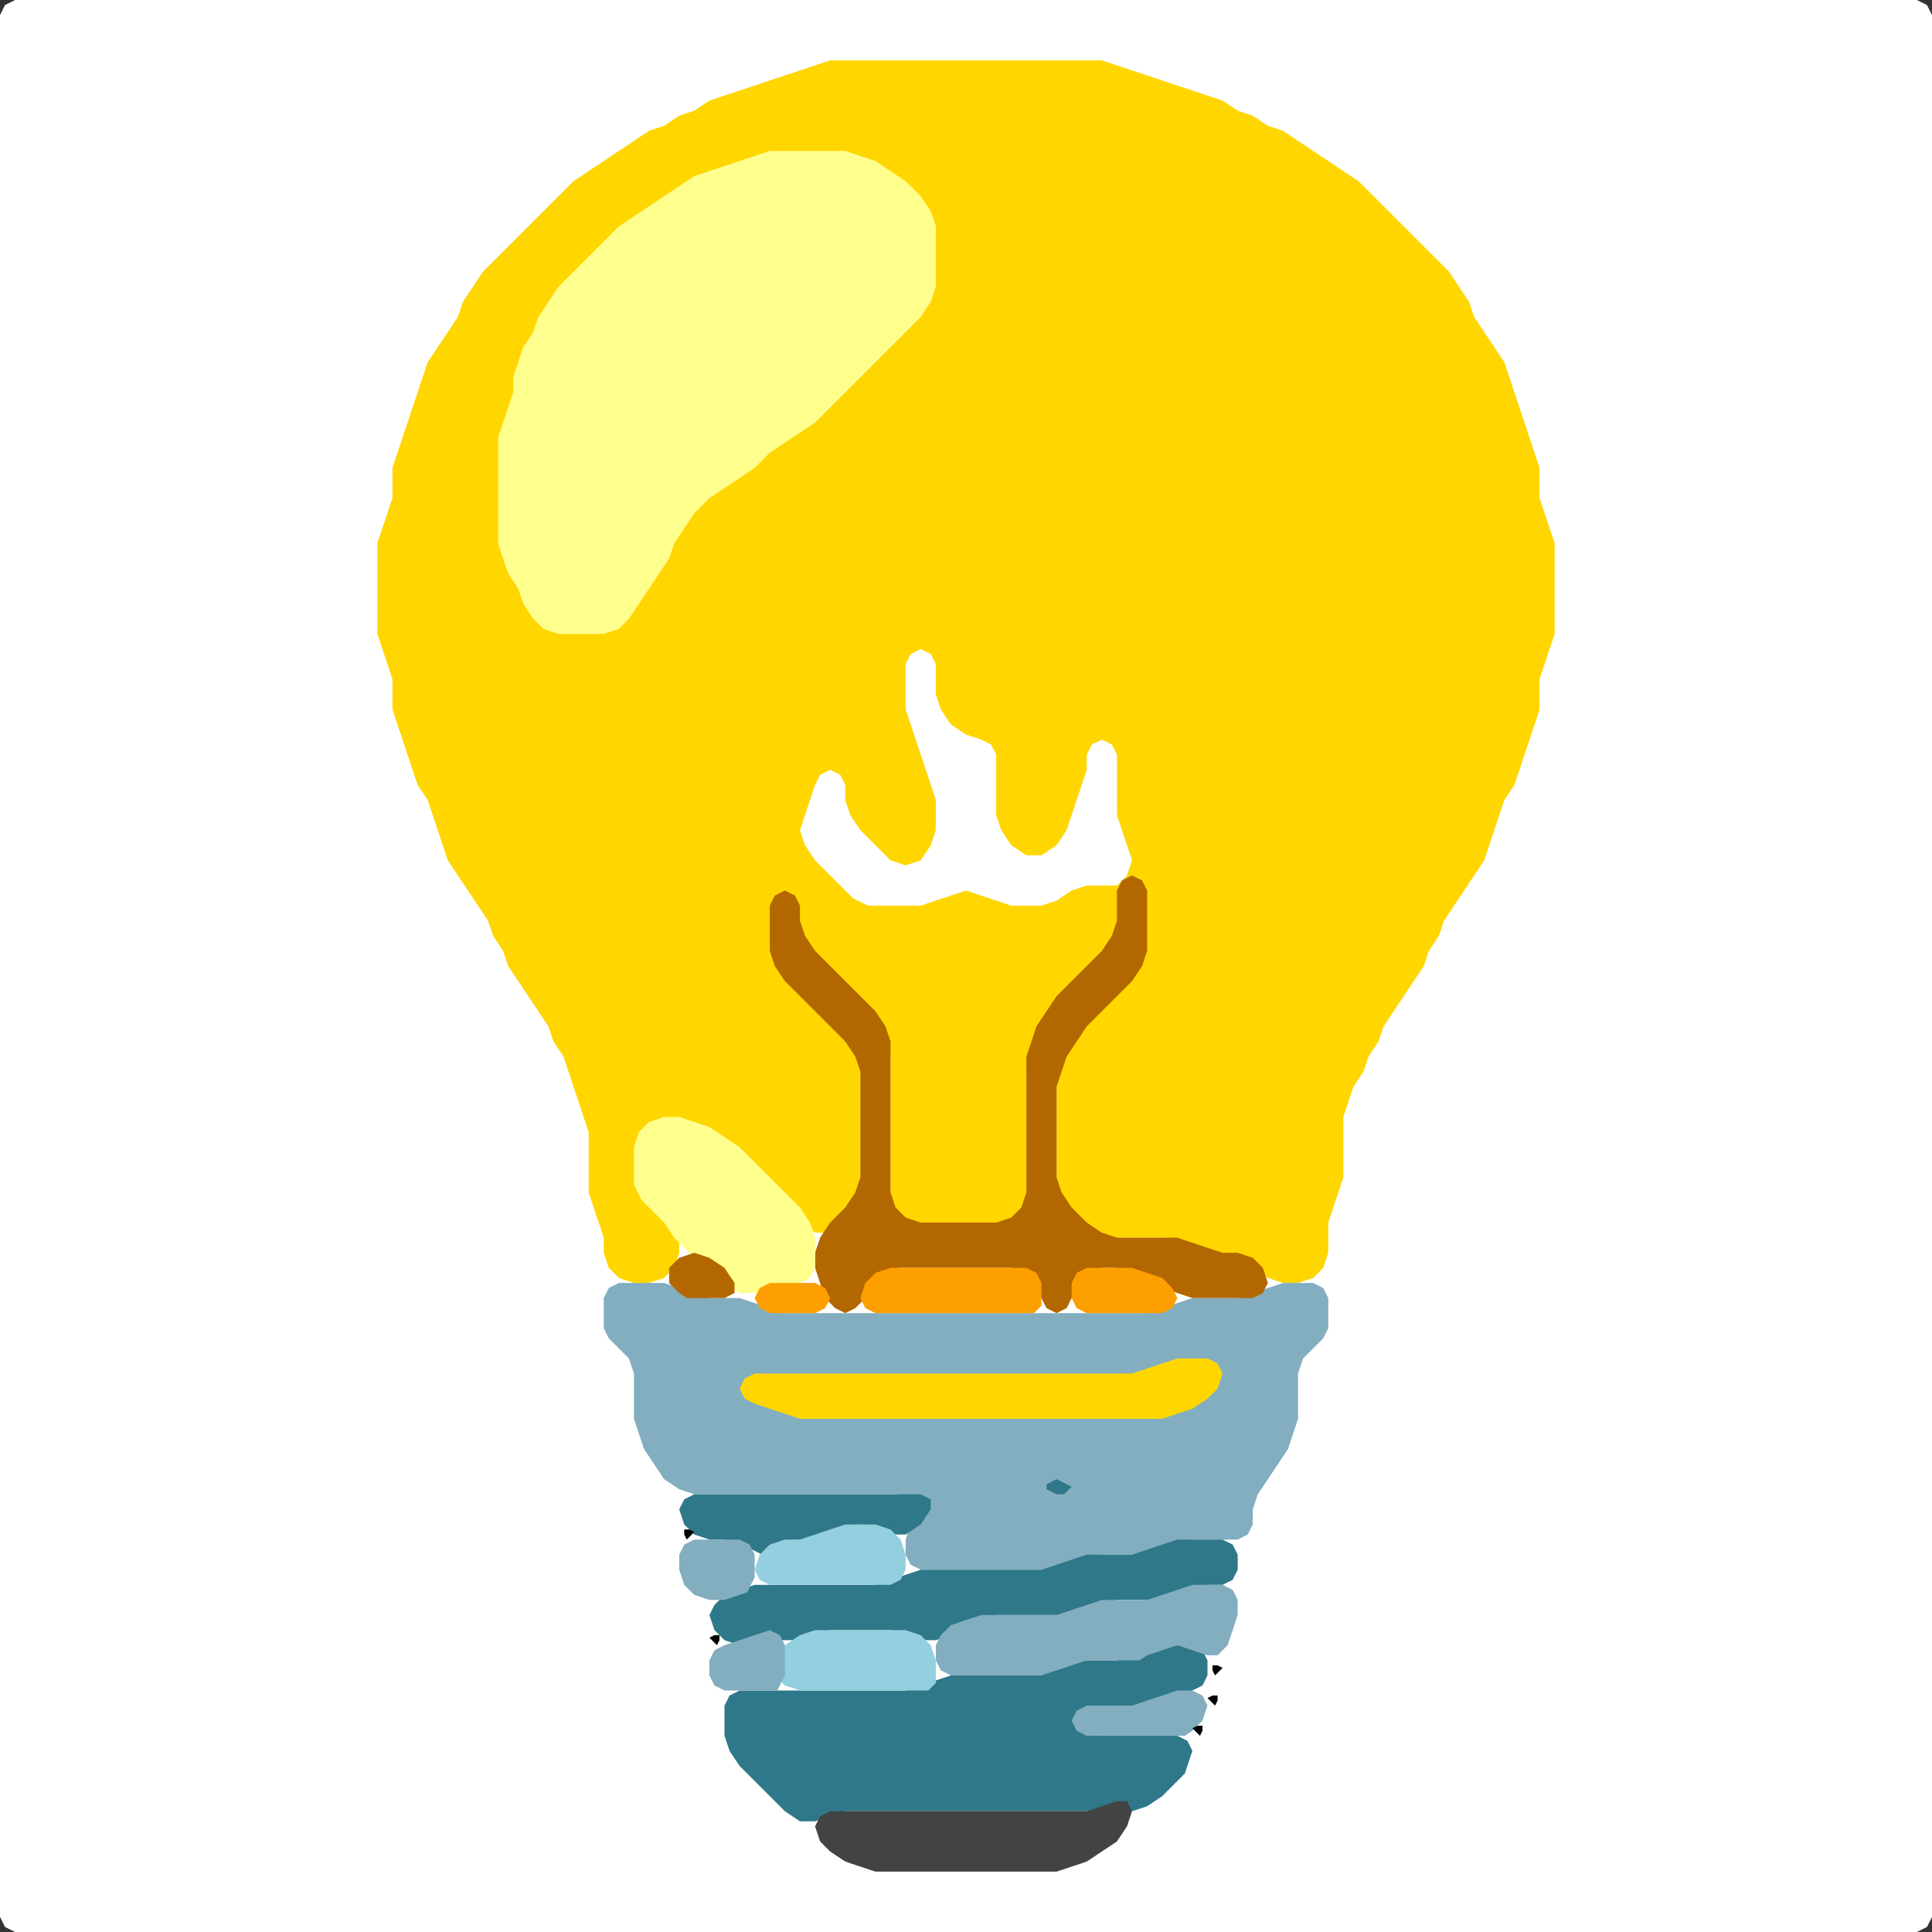 <?xml version="1.0" encoding="UTF-8" standalone="no"?>
<!DOCTYPE svg PUBLIC "-//W3C//DTD SVG 1.1//EN"
"http://www.w3.org/Graphics/SVG/1.1/DTD/svg11.dtd">
<svg width="128" height="128" xmlns="http://www.w3.org/2000/svg" version="1.1">
<rect width="100%" height="100%" fill="#333333" stroke="none"/>
<path d="M 26.5 128.0 L 27.0 128.0 L 28.0 128.0 L 29.0 128.0 L 30.0 128.0 L 31.0 128.0 L 32.0 128.0 L 33.0 128.0 L 34.0 128.0 L 35.0 128.0 L 36.0 128.0 L 37.0 128.0 L 38.0 128.0 L 39.0 128.0 L 40.0 128.0 L 41.0 128.0 L 42.0 128.0 L 43.0 128.0 L 44.0 128.0 L 45.0 128.0 L 46.0 128.0 L 47.0 128.0 L 48.0 128.0 L 49.0 128.0 L 50.0 128.0 L 51.0 128.0 L 52.0 128.0 L 53.0 128.0 L 54.0 128.0 L 55.0 128.0 L 56.0 128.0 L 57.0 128.0 L 58.0 128.0 L 59.0 128.0 L 60.0 128.0 L 61.0 128.0 L 62.0 128.0 L 63.0 128.0 L 64.0 128.0 L 65.0 128.0 L 66.0 128.0 L 67.0 128.0 L 68.0 128.0 L 69.0 128.0 L 70.0 128.0 L 71.0 128.0 L 72.0 128.0 L 73.0 128.0 L 74.0 128.0 L 75.0 128.0 L 76.0 128.0 L 77.0 128.0 L 78.0 128.0 L 79.0 128.0 L 80.0 128.0 L 81.0 128.0 L 82.0 128.0 L 83.0 128.0 L 84.0 128.0 L 85.0 128.0 L 86.0 128.0 L 87.0 128.0 L 88.0 128.0 L 89.0 128.0 L 90.0 128.0 L 91.0 128.0 L 92.0 128.0 L 93.0 128.0 L 94.0 128.0 L 95.0 128.0 L 96.0 128.0 L 97.0 128.0 L 98.0 128.0 L 99.0 128.0 L 100.0 128.0 L 101.0 128.0 L 102.0 128.0 L 103.0 128.0 L 104.0 128.0 L 105.0 128.0 L 106.0 128.0 L 107.0 128.0 L 108.0 128.0 L 109.0 128.0 L 110.0 128.0 L 111.0 128.0 L 112.0 128.0 L 113.0 128.0 L 114.0 128.0 L 115.0 128.0 L 116.0 128.0 L 117.0 128.0 L 118.0 128.0 L 119.0 128.0 L 120.0 128.0 L 121.0 128.0 L 122.0 128.0 L 123.0 128.0 L 124.0 128.0 L 125.0 128.0 L 126.0 128.0 L 127.0 128.0 L 127.667 127.667 L 128.0 127.0 L 128.0 126.0 L 128.0 125.0 L 128.0 124.0 L 128.0 123.0 L 128.0 122.0 L 128.0 121.0 L 128.0 120.0 L 128.0 119.0 L 128.0 118.0 L 128.0 117.0 L 128.0 116.0 L 128.0 115.0 L 128.0 114.0 L 128.0 113.0 L 128.0 112.0 L 128.0 111.0 L 128.0 110.0 L 128.0 109.0 L 128.0 108.0 L 128.0 107.0 L 128.0 106.0 L 128.0 105.0 L 128.0 104.0 L 128.0 103.0 L 128.0 102.0 L 128.0 101.0 L 128.0 100.0 L 128.0 99.0 L 128.0 98.0 L 128.0 97.0 L 128.0 96.0 L 128.0 95.0 L 128.0 94.0 L 128.0 93.0 L 128.0 92.0 L 128.0 91.0 L 128.0 90.0 L 128.0 89.0 L 128.0 88.0 L 128.0 87.0 L 128.0 86.0 L 128.0 85.0 L 128.0 84.0 L 128.0 83.0 L 128.0 82.0 L 128.0 81.0 L 128.0 80.0 L 128.0 79.0 L 128.0 78.0 L 128.0 77.0 L 128.0 76.0 L 128.0 75.0 L 128.0 74.0 L 128.0 73.0 L 128.0 72.0 L 128.0 71.0 L 128.0 70.0 L 128.0 69.0 L 128.0 68.0 L 128.0 67.0 L 128.0 66.0 L 128.0 65.0 L 128.0 64.0 L 128.0 63.0 L 128.0 62.0 L 128.0 61.0 L 128.0 60.0 L 128.0 59.0 L 128.0 58.0 L 128.0 57.0 L 128.0 56.0 L 128.0 55.0 L 128.0 54.0 L 128.0 53.0 L 128.0 52.0 L 128.0 51.0 L 128.0 50.0 L 128.0 49.0 L 128.0 48.0 L 128.0 47.0 L 128.0 46.0 L 128.0 45.0 L 128.0 44.0 L 128.0 43.0 L 128.0 42.0 L 128.0 41.0 L 128.0 40.0 L 128.0 39.0 L 128.0 38.0 L 128.0 37.0 L 128.0 36.0 L 128.0 35.0 L 128.0 34.0 L 128.0 33.0 L 128.0 32.0 L 128.0 31.0 L 128.0 30.0 L 128.0 29.0 L 128.0 28.0 L 128.0 27.0 L 128.0 26.0 L 128.0 25.0 L 128.0 24.0 L 128.0 23.0 L 128.0 22.0 L 128.0 21.0 L 128.0 20.0 L 128.0 19.0 L 128.0 18.0 L 128.0 17.0 L 128.0 16.0 L 128.0 15.0 L 128.0 14.0 L 128.0 13.0 L 128.0 12.0 L 128.0 11.0 L 128.0 10.0 L 128.0 9.0 L 128.0 8.0 L 128.0 7.0 L 128.0 6.0 L 128.0 5.0 L 128.0 4.0 L 128.0 3.0 L 128.0 2.0 L 128.0 1.0 L 127.667 0.333 L 127.0 0.0 L 126.0 0.0 L 125.0 0.0 L 124.0 0.0 L 123.0 0.0 L 122.0 0.0 L 121.0 0.0 L 120.0 0.0 L 119.0 0.0 L 118.0 0.0 L 117.0 0.0 L 116.0 0.0 L 115.0 0.0 L 114.0 0.0 L 113.0 0.0 L 112.0 0.0 L 111.0 0.0 L 110.0 0.0 L 109.0 0.0 L 108.0 0.0 L 107.0 0.0 L 106.0 0.0 L 105.0 0.0 L 104.0 0.0 L 103.0 0.0 L 102.0 0.0 L 101.0 0.0 L 100.0 0.0 L 99.0 0.0 L 98.0 0.0 L 97.0 0.0 L 96.0 0.0 L 95.0 0.0 L 94.0 0.0 L 93.0 0.0 L 92.0 0.0 L 91.0 0.0 L 90.0 0.0 L 89.0 0.0 L 88.0 0.0 L 87.0 0.0 L 86.0 0.0 L 85.0 0.0 L 84.0 0.0 L 83.0 0.0 L 82.0 0.0 L 81.0 0.0 L 80.0 0.0 L 79.0 0.0 L 78.0 0.0 L 77.0 0.0 L 76.0 0.0 L 75.0 0.0 L 74.0 0.0 L 73.0 0.0 L 72.0 0.0 L 71.0 0.0 L 70.0 0.0 L 69.0 0.0 L 68.0 0.0 L 67.0 0.0 L 66.0 0.0 L 65.0 0.0 L 64.0 0.0 L 63.0 0.0 L 62.0 0.0 L 61.0 0.0 L 60.0 0.0 L 59.0 0.0 L 58.0 0.0 L 57.0 0.0 L 56.0 0.0 L 55.0 0.0 L 54.0 0.0 L 53.0 0.0 L 52.0 0.0 L 51.0 0.0 L 50.0 0.0 L 49.0 0.0 L 48.0 0.0 L 47.0 0.0 L 46.0 0.0 L 45.0 0.0 L 44.0 0.0 L 43.0 0.0 L 42.0 0.0 L 41.0 0.0 L 40.0 0.0 L 39.0 0.0 L 38.0 0.0 L 37.0 0.0 L 36.0 0.0 L 35.0 0.0 L 34.0 0.0 L 33.0 0.0 L 32.0 0.0 L 31.0 0.0 L 30.0 0.0 L 29.0 0.0 L 28.0 0.0 L 27.0 0.0 L 26.0 0.0 L 25.0 0.0 L 24.0 0.0 L 23.0 0.0 L 22.0 0.0 L 21.0 0.0 L 20.0 0.0 L 19.0 0.0 L 18.0 0.0 L 17.0 0.0 L 16.0 0.0 L 15.0 0.0 L 14.0 0.0 L 13.0 0.0 L 12.0 0.0 L 11.0 0.0 L 10.0 0.0 L 9.0 0.0 L 8.0 0.0 L 7.0 0.0 L 6.0 0.0 L 5.0 0.0 L 4.0 0.0 L 3.0 0.0 L 2.0 0.0 L 1.0 0.0 L 0.333 0.333 L 0.0 1.0 L 0.0 2.0 L 0.0 3.0 L 0.0 4.0 L 0.0 5.0 L 0.0 6.0 L 0.0 7.0 L 0.0 8.0 L 0.0 9.0 L 0.0 10.0 L 0.0 11.0 L 0.0 12.0 L 0.0 13.0 L 0.0 14.0 L 0.0 15.0 L 0.0 16.0 L 0.0 17.0 L 0.0 18.0 L 0.0 19.0 L 0.0 20.0 L 0.0 21.0 L 0.0 22.0 L 0.0 23.0 L 0.0 24.0 L 0.0 25.0 L 0.0 26.0 L 0.0 27.0 L 0.0 28.0 L 0.0 29.0 L 0.0 30.0 L 0.0 31.0 L 0.0 32.0 L 0.0 33.0 L 0.0 34.0 L 0.0 35.0 L 0.0 36.0 L 0.0 37.0 L 0.0 38.0 L 0.0 39.0 L 0.0 40.0 L 0.0 41.0 L 0.0 42.0 L 0.0 43.0 L 0.0 44.0 L 0.0 45.0 L 0.0 46.0 L 0.0 47.0 L 0.0 48.0 L 0.0 49.0 L 0.0 50.0 L 0.0 51.0 L 0.0 52.0 L 0.0 53.0 L 0.0 54.0 L 0.0 55.0 L 0.0 56.0 L 0.0 57.0 L 0.0 58.0 L 0.0 59.0 L 0.0 60.0 L 0.0 61.0 L 0.0 62.0 L 0.0 63.0 L 0.0 64.0 L 0.0 65.0 L 0.0 66.0 L 0.0 67.0 L 0.0 68.0 L 0.0 69.0 L 0.0 70.0 L 0.0 71.0 L 0.0 72.0 L 0.0 73.0 L 0.0 74.0 L 0.0 75.0 L 0.0 76.0 L 0.0 77.0 L 0.0 78.0 L 0.0 79.0 L 0.0 80.0 L 0.0 81.0 L 0.0 82.0 L 0.0 83.0 L 0.0 84.0 L 0.0 85.0 L 0.0 86.0 L 0.0 87.0 L 0.0 88.0 L 0.0 89.0 L 0.0 90.0 L 0.0 91.0 L 0.0 92.0 L 0.0 93.0 L 0.0 94.0 L 0.0 95.0 L 0.0 96.0 L 0.0 97.0 L 0.0 98.0 L 0.0 99.0 L 0.0 100.0 L 0.0 101.0 L 0.0 102.0 L 0.0 103.0 L 0.0 104.0 L 0.0 105.0 L 0.0 106.0 L 0.0 107.0 L 0.0 108.0 L 0.0 109.0 L 0.0 110.0 L 0.0 111.0 L 0.0 112.0 L 0.0 113.0 L 0.0 114.0 L 0.0 115.0 L 0.0 116.0 L 0.0 117.0 L 0.0 118.0 L 0.0 119.0 L 0.0 120.0 L 0.0 121.0 L 0.0 122.0 L 0.0 123.0 L 0.0 124.0 L 0.0 125.0 L 0.0 126.0 L 0.0 127.0 L 0.333 127.667 L 1.0 128.0 L 2.0 128.0 L 3.0 128.0 L 4.0 128.0 L 5.0 128.0 L 6.0 128.0 L 7.0 128.0 L 8.0 128.0 L 9.0 128.0 L 10.0 128.0 L 11.0 128.0 L 12.0 128.0 L 13.0 128.0 L 14.0 128.0 L 15.0 128.0 L 16.0 128.0 L 17.0 128.0 L 18.0 128.0 L 19.0 128.0 L 20.0 128.0 L 21.0 128.0 L 22.0 128.0 L 23.0 128.0 L 24.0 128.0 L 25.0 128.0 L 25.5 128.0 Z" stroke="none" fill="rgb(255,255,255)" />
<path d="M 59.5 81.0 L 60.0 81.0 L 61.0 81.0 L 62.0 81.0 L 63.0 81.0 L 64.0 81.0 L 65.0 81.0 L 66.0 81.0 L 67.0 81.0 L 67.667 80.667 L 68.0 80.0 L 68.0 79.0 L 68.0 78.0 L 68.0 77.0 L 68.0 76.0 L 68.0 75.0 L 68.0 74.0 L 68.0 73.0 L 68.0 72.0 L 68.0 71.0 L 68.333 70.0 L 69.0 69.667 L 69.667 70.0 L 70.0 71.0 L 70.0 72.0 L 70.0 73.0 L 70.0 74.0 L 70.0 75.0 L 70.0 76.0 L 70.0 77.0 L 70.0 78.0 L 70.0 79.0 L 70.333 80.0 L 71.0 81.0 L 72.0 81.667 L 73.0 82.0 L 74.0 82.0 L 75.0 82.0 L 76.0 82.0 L 77.0 82.0 L 78.0 82.333 L 79.0 82.667 L 80.0 83.0 L 81.0 83.0 L 82.0 83.333 L 83.0 84.0 L 84.0 84.667 L 85.0 85.0 L 86.0 85.0 L 87.0 84.667 L 87.667 84.0 L 88.0 83.0 L 88.0 82.0 L 88.0 81.0 L 88.333 80.0 L 88.667 79.0 L 89.0 78.0 L 89.0 77.0 L 89.0 76.0 L 89.0 75.0 L 89.0 74.0 L 89.333 73.0 L 89.667 72.0 L 90.333 71.0 L 90.667 70.0 L 91.333 69.0 L 91.667 68.0 L 92.333 67.0 L 93.0 66.0 L 93.667 65.0 L 94.333 64.0 L 94.667 63.0 L 95.333 62.0 L 95.667 61.0 L 96.333 60.0 L 97.0 59.0 L 97.667 58.0 L 98.333 57.0 L 98.667 56.0 L 99.0 55.0 L 99.333 54.0 L 99.667 53.0 L 100.333 52.0 L 100.667 51.0 L 101.0 50.0 L 101.333 49.0 L 101.667 48.0 L 102.0 47.0 L 102.0 46.0 L 102.0 45.0 L 102.333 44.0 L 102.667 43.0 L 103.0 42.0 L 103.0 41.0 L 103.0 40.0 L 103.0 39.0 L 103.0 38.0 L 103.0 37.0 L 103.0 36.0 L 102.667 35.0 L 102.333 34.0 L 102.0 33.0 L 102.0 32.0 L 102.0 31.0 L 101.667 30.0 L 101.333 29.0 L 101.0 28.0 L 100.667 27.0 L 100.333 26.0 L 100.0 25.0 L 99.667 24.0 L 99.0 23.0 L 98.333 22.0 L 97.667 21.0 L 97.333 20.0 L 96.667 19.0 L 96.0 18.0 L 95.0 17.0 L 94.0 16.0 L 93.0 15.0 L 92.0 14.0 L 91.0 13.0 L 90.0 12.0 L 89.0 11.333 L 88.0 10.667 L 87.0 10.0 L 86.0 9.333 L 85.0 8.667 L 84.0 8.333 L 83.0 7.667 L 82.0 7.333 L 81.0 6.667 L 80.0 6.333 L 79.0 6.0 L 78.0 5.667 L 77.0 5.333 L 76.0 5.0 L 75.0 4.667 L 74.0 4.333 L 73.0 4.0 L 72.0 4.0 L 71.0 4.0 L 70.0 4.0 L 69.0 4.0 L 68.0 4.0 L 67.0 4.0 L 66.0 4.0 L 65.0 4.0 L 64.0 4.0 L 63.0 4.0 L 62.0 4.0 L 61.0 4.0 L 60.0 4.0 L 59.0 4.0 L 58.0 4.0 L 57.0 4.0 L 56.0 4.0 L 55.0 4.0 L 54.0 4.333 L 53.0 4.667 L 52.0 5.0 L 51.0 5.333 L 50.0 5.667 L 49.0 6.0 L 48.0 6.333 L 47.0 6.667 L 46.0 7.333 L 45.0 7.667 L 44.0 8.333 L 43.0 8.667 L 42.0 9.333 L 41.0 10.0 L 40.0 10.667 L 39.0 11.333 L 38.0 12.0 L 37.0 13.0 L 36.0 14.0 L 35.0 15.0 L 34.0 16.0 L 33.0 17.0 L 32.0 18.0 L 31.333 19.0 L 30.667 20.0 L 30.333 21.0 L 29.667 22.0 L 29.0 23.0 L 28.333 24.0 L 28.0 25.0 L 27.667 26.0 L 27.333 27.0 L 27.0 28.0 L 26.667 29.0 L 26.333 30.0 L 26.0 31.0 L 26.0 32.0 L 26.0 33.0 L 25.667 34.0 L 25.333 35.0 L 25.0 36.0 L 25.0 37.0 L 25.0 38.0 L 25.0 39.0 L 25.0 40.0 L 25.0 41.0 L 25.0 42.0 L 25.333 43.0 L 25.667 44.0 L 26.0 45.0 L 26.0 46.0 L 26.0 47.0 L 26.333 48.0 L 26.667 49.0 L 27.0 50.0 L 27.333 51.0 L 27.667 52.0 L 28.333 53.0 L 28.667 54.0 L 29.0 55.0 L 29.333 56.0 L 29.667 57.0 L 30.333 58.0 L 31.0 59.0 L 31.667 60.0 L 32.333 61.0 L 32.667 62.0 L 33.333 63.0 L 33.667 64.0 L 34.333 65.0 L 35.0 66.0 L 35.667 67.0 L 36.333 68.0 L 36.667 69.0 L 37.333 70.0 L 37.667 71.0 L 38.0 72.0 L 38.333 73.0 L 38.667 74.0 L 39.0 75.0 L 39.0 76.0 L 39.0 77.0 L 39.0 78.0 L 39.0 79.0 L 39.333 80.0 L 39.667 81.0 L 40.0 82.0 L 40.0 83.0 L 40.333 84.0 L 41.0 84.667 L 42.0 85.0 L 43.0 85.0 L 44.0 84.667 L 44.667 84.0 L 45.0 83.0 L 45.0 82.0 L 44.667 81.0 L 44.0 80.0 L 43.0 79.0 L 42.333 78.0 L 42.0 77.0 L 42.333 76.0 L 43.0 75.0 L 44.0 74.333 L 45.0 74.333 L 46.0 74.667 L 47.0 75.333 L 48.0 76.0 L 49.0 77.0 L 50.0 78.0 L 51.0 79.0 L 52.0 80.0 L 53.0 81.0 L 54.0 81.667 L 55.0 81.667 L 56.0 81.0 L 56.667 80.0 L 57.0 79.0 L 57.0 78.0 L 57.0 77.0 L 57.0 76.0 L 57.0 75.0 L 57.0 74.0 L 57.0 73.0 L 57.0 72.0 L 57.0 71.0 L 57.0 70.0 L 57.333 69.0 L 58.0 68.667 L 58.667 69.0 L 59.0 70.0 L 59.0 71.0 L 59.0 72.0 L 59.0 73.0 L 59.0 74.0 L 59.0 75.0 L 59.0 76.0 L 59.0 77.0 L 59.0 78.0 L 59.0 79.0 L 59.0 80.0 L 59.0 80.5 Z" stroke="none" fill="rgb(255,214,0)" />
<path d="M 59.5 99.0 L 60.0 99.333 L 60.333 100.0 L 60.333 101.0 L 60.0 102.0 L 60.0 103.0 L 60.333 103.667 L 61.0 104.0 L 62.0 104.0 L 63.0 104.0 L 64.0 104.0 L 65.0 104.0 L 66.0 104.0 L 67.0 104.0 L 68.0 104.0 L 69.0 104.0 L 70.0 104.0 L 71.0 103.667 L 72.0 103.333 L 73.0 103.0 L 74.0 103.0 L 75.0 103.0 L 76.0 103.0 L 77.0 102.667 L 78.0 102.333 L 79.0 102.0 L 80.0 102.0 L 81.0 102.0 L 82.0 102.0 L 82.667 101.667 L 83.0 101.0 L 83.0 100.0 L 83.333 99.0 L 84.0 98.0 L 84.667 97.0 L 85.333 96.0 L 85.667 95.0 L 86.0 94.0 L 86.0 93.0 L 86.0 92.0 L 86.0 91.0 L 86.333 90.0 L 87.0 89.333 L 87.667 88.667 L 88.0 88.0 L 88.0 87.0 L 88.0 86.0 L 87.667 85.333 L 87.0 85.0 L 86.0 85.0 L 85.0 85.0 L 84.0 85.333 L 83.0 85.667 L 82.0 86.0 L 81.0 86.0 L 80.0 86.0 L 79.0 86.0 L 78.0 86.333 L 77.0 86.667 L 76.0 87.0 L 75.0 87.0 L 74.0 87.0 L 73.0 87.0 L 72.0 87.0 L 71.0 87.0 L 70.0 87.0 L 69.0 87.0 L 68.0 87.0 L 67.0 87.0 L 66.0 87.0 L 65.0 87.0 L 64.0 87.0 L 63.0 87.0 L 62.0 87.0 L 61.0 87.0 L 60.0 87.0 L 59.0 87.0 L 58.0 87.0 L 57.0 87.0 L 56.0 87.0 L 55.0 87.0 L 54.0 87.0 L 53.0 87.0 L 52.0 87.0 L 51.0 86.667 L 50.0 86.333 L 49.0 86.0 L 48.0 86.0 L 47.0 86.0 L 46.0 85.667 L 45.0 85.333 L 44.0 85.0 L 43.0 85.0 L 42.0 85.0 L 41.0 85.0 L 40.333 85.333 L 40.0 86.0 L 40.0 87.0 L 40.0 88.0 L 40.333 88.667 L 41.0 89.333 L 41.667 90.0 L 42.0 91.0 L 42.0 92.0 L 42.0 93.0 L 42.0 94.0 L 42.333 95.0 L 42.667 96.0 L 43.333 97.0 L 44.0 98.0 L 45.0 98.667 L 46.0 99.0 L 47.0 99.0 L 48.0 99.0 L 49.0 99.0 L 50.0 99.0 L 51.0 99.0 L 52.0 99.0 L 53.0 99.0 L 54.0 99.0 L 55.0 99.0 L 56.0 99.0 L 57.0 99.0 L 58.0 99.0 L 58.5 99.0 Z" stroke="none" fill="rgb(130,174,192)" />
<path d="M 39.5 42.0 L 40.0 42.0 L 41.0 41.667 L 41.667 41.0 L 42.333 40.0 L 43.0 39.0 L 43.667 38.0 L 44.333 37.0 L 44.667 36.0 L 45.333 35.0 L 46.0 34.0 L 47.0 33.0 L 48.0 32.333 L 49.0 31.667 L 50.0 31.0 L 51.0 30.0 L 52.0 29.333 L 53.0 28.667 L 54.0 28.0 L 55.0 27.0 L 56.0 26.0 L 57.0 25.0 L 58.0 24.0 L 59.0 23.0 L 60.0 22.0 L 61.0 21.0 L 61.667 20.0 L 62.0 19.0 L 62.0 18.0 L 62.0 17.0 L 62.0 16.0 L 62.0 15.0 L 61.667 14.0 L 61.0 13.0 L 60.0 12.0 L 59.0 11.333 L 58.0 10.667 L 57.0 10.333 L 56.0 10.0 L 55.0 10.0 L 54.0 10.0 L 53.0 10.0 L 52.0 10.0 L 51.0 10.0 L 50.0 10.333 L 49.0 10.667 L 48.0 11.0 L 47.0 11.333 L 46.0 11.667 L 45.0 12.333 L 44.0 13.0 L 43.0 13.667 L 42.0 14.333 L 41.0 15.0 L 40.0 16.0 L 39.0 17.0 L 38.0 18.0 L 37.0 19.0 L 36.333 20.0 L 35.667 21.0 L 35.333 22.0 L 34.667 23.0 L 34.333 24.0 L 34.0 25.0 L 34.0 26.0 L 33.667 27.0 L 33.333 28.0 L 33.0 29.0 L 33.0 30.0 L 33.0 31.0 L 33.0 32.0 L 33.0 33.0 L 33.0 34.0 L 33.0 35.0 L 33.0 36.0 L 33.333 37.0 L 33.667 38.0 L 34.333 39.0 L 34.667 40.0 L 35.333 41.0 L 36.0 41.667 L 37.0 42.0 L 38.0 42.0 L 38.5 42.0 Z" stroke="none" fill="rgb(255,255,141)" />
<path d="M 59.5 84.0 L 60.0 84.0 L 61.0 84.0 L 62.0 84.0 L 63.0 84.0 L 64.0 84.0 L 65.0 84.0 L 66.0 84.0 L 67.0 84.0 L 68.0 84.333 L 68.667 85.0 L 69.0 86.0 L 69.333 86.667 L 70.0 87.0 L 70.667 86.667 L 71.0 86.0 L 71.333 85.0 L 72.0 84.333 L 73.0 84.0 L 74.0 84.0 L 75.0 84.333 L 76.0 84.667 L 77.0 85.333 L 78.0 85.667 L 79.0 86.0 L 80.0 86.0 L 81.0 86.0 L 82.0 86.0 L 83.0 86.0 L 83.667 85.667 L 84.0 85.0 L 83.667 84.0 L 83.0 83.333 L 82.0 83.0 L 81.0 83.0 L 80.0 82.667 L 79.0 82.333 L 78.0 82.0 L 77.0 82.0 L 76.0 82.0 L 75.0 82.0 L 74.0 82.0 L 73.0 81.667 L 72.0 81.0 L 71.0 80.0 L 70.333 79.0 L 70.0 78.0 L 70.0 77.0 L 70.0 76.0 L 70.0 75.0 L 70.0 74.0 L 70.0 73.0 L 70.0 72.0 L 70.333 71.0 L 70.667 70.0 L 71.333 69.0 L 72.0 68.0 L 73.0 67.0 L 74.0 66.0 L 75.0 65.0 L 75.667 64.0 L 76.0 63.0 L 76.0 62.0 L 76.0 61.0 L 76.0 60.0 L 76.0 59.0 L 75.667 58.333 L 75.0 58.0 L 74.333 58.333 L 74.0 59.0 L 74.0 60.0 L 74.0 61.0 L 73.667 62.0 L 73.0 63.0 L 72.0 64.0 L 71.0 65.0 L 70.0 66.0 L 69.333 67.0 L 68.667 68.0 L 68.333 69.0 L 68.0 70.0 L 68.0 71.0 L 68.0 72.0 L 68.0 73.0 L 68.0 74.0 L 68.0 75.0 L 68.0 76.0 L 68.0 77.0 L 68.0 78.0 L 68.0 79.0 L 67.667 80.0 L 67.0 80.667 L 66.0 81.0 L 65.0 81.0 L 64.0 81.0 L 63.0 81.0 L 62.0 81.0 L 61.0 81.0 L 60.0 80.667 L 59.333 80.0 L 59.0 79.0 L 59.0 78.0 L 59.0 77.0 L 59.0 76.0 L 59.0 75.0 L 59.0 74.0 L 59.0 73.0 L 59.0 72.0 L 59.0 71.0 L 59.0 70.0 L 59.0 69.0 L 58.667 68.0 L 58.0 67.0 L 57.0 66.0 L 56.0 65.0 L 55.0 64.0 L 54.0 63.0 L 53.333 62.0 L 53.0 61.0 L 53.0 60.0 L 52.667 59.333 L 52.0 59.0 L 51.333 59.333 L 51.0 60.0 L 51.0 61.0 L 51.0 62.0 L 51.0 63.0 L 51.333 64.0 L 52.0 65.0 L 53.0 66.0 L 54.0 67.0 L 55.0 68.0 L 56.0 69.0 L 56.667 70.0 L 57.0 71.0 L 57.0 72.0 L 57.0 73.0 L 57.0 74.0 L 57.0 75.0 L 57.0 76.0 L 57.0 77.0 L 57.0 78.0 L 56.667 79.0 L 56.0 80.0 L 55.0 81.0 L 54.333 82.0 L 54.0 83.0 L 54.0 84.0 L 54.333 85.0 L 54.667 86.0 L 55.333 86.667 L 56.0 87.0 L 56.667 86.667 L 57.333 86.0 L 58.0 85.0 L 58.5 84.5 Z" stroke="none" fill="rgb(179,103,0)" />
<path d="M 78.5 117.5 L 78.667 117.0 L 79.0 116.0 L 78.667 115.333 L 78.0 115.0 L 77.0 115.0 L 76.0 115.0 L 75.0 115.0 L 74.0 115.0 L 73.0 115.0 L 72.0 114.667 L 71.667 114.0 L 72.0 113.333 L 73.0 113.0 L 74.0 113.0 L 75.0 113.0 L 76.0 113.0 L 77.0 112.667 L 78.0 112.333 L 79.0 112.0 L 79.667 111.667 L 80.0 111.0 L 80.0 110.0 L 79.667 109.333 L 79.0 109.0 L 78.0 109.0 L 77.0 109.0 L 76.0 109.333 L 75.0 109.667 L 74.0 110.0 L 73.0 110.0 L 72.0 110.0 L 71.0 110.0 L 70.0 110.333 L 69.0 110.667 L 68.0 111.0 L 67.0 111.0 L 66.0 111.0 L 65.0 111.0 L 64.0 111.0 L 63.0 111.0 L 62.0 111.333 L 61.0 111.667 L 60.0 112.0 L 59.0 112.0 L 58.0 112.0 L 57.0 112.0 L 56.0 112.0 L 55.0 112.0 L 54.0 112.0 L 53.0 112.0 L 52.0 112.0 L 51.0 112.0 L 50.0 112.0 L 49.0 112.0 L 48.333 112.333 L 48.0 113.0 L 48.0 114.0 L 48.0 115.0 L 48.333 116.0 L 49.0 117.0 L 50.0 118.0 L 51.0 119.0 L 52.0 120.0 L 53.0 120.667 L 54.0 120.667 L 55.0 120.333 L 56.0 120.0 L 57.0 120.0 L 58.0 120.0 L 59.0 120.0 L 60.0 120.0 L 61.0 120.0 L 62.0 120.0 L 63.0 120.0 L 64.0 120.0 L 65.0 120.0 L 66.0 120.0 L 67.0 120.0 L 68.0 120.0 L 69.0 120.0 L 70.0 120.0 L 71.0 120.0 L 72.0 120.0 L 73.0 120.0 L 74.0 120.0 L 75.0 120.0 L 76.0 119.667 L 77.0 119.0 L 77.5 118.5 Z" stroke="none" fill="rgb(47,120,137)" />
<path d="M 57.5 60.0 L 58.0 60.0 L 59.0 60.0 L 60.0 60.0 L 61.0 60.0 L 62.0 59.667 L 63.0 59.333 L 64.0 59.0 L 65.0 59.333 L 66.0 59.667 L 67.0 60.0 L 68.0 60.0 L 69.0 60.0 L 70.0 59.667 L 71.0 59.0 L 72.0 58.667 L 73.0 58.667 L 74.0 58.667 L 74.667 58.0 L 75.0 57.0 L 74.667 56.0 L 74.333 55.0 L 74.0 54.0 L 74.0 53.0 L 74.0 52.0 L 74.0 51.0 L 74.0 50.0 L 73.667 49.333 L 73.0 49.0 L 72.333 49.333 L 72.0 50.0 L 72.0 51.0 L 71.667 52.0 L 71.333 53.0 L 71.0 54.0 L 70.667 55.0 L 70.0 56.0 L 69.0 56.667 L 68.0 56.667 L 67.0 56.0 L 66.333 55.0 L 66.0 54.0 L 66.0 53.0 L 66.0 52.0 L 66.0 51.0 L 66.0 50.0 L 65.667 49.333 L 65.0 49.0 L 64.0 48.667 L 63.0 48.0 L 62.333 47.0 L 62.0 46.0 L 62.0 45.0 L 62.0 44.0 L 61.667 43.333 L 61.0 43.0 L 60.333 43.333 L 60.0 44.0 L 60.0 45.0 L 60.0 46.0 L 60.0 47.0 L 60.333 48.0 L 60.667 49.0 L 61.0 50.0 L 61.333 51.0 L 61.667 52.0 L 62.0 53.0 L 62.0 54.0 L 62.0 55.0 L 61.667 56.0 L 61.0 57.0 L 60.0 57.333 L 59.0 57.0 L 58.0 56.0 L 57.0 55.0 L 56.333 54.0 L 56.0 53.0 L 56.0 52.0 L 55.667 51.333 L 55.0 51.0 L 54.333 51.333 L 54.0 52.0 L 53.667 53.0 L 53.333 54.0 L 53.0 55.0 L 53.333 56.0 L 54.0 57.0 L 55.0 58.0 L 56.0 59.0 L 56.5 59.5 Z" stroke="none" fill="rgb(255,255,255)" />
<path d="M 78.5 105.5 L 79.0 105.333 L 80.0 105.0 L 81.0 105.0 L 81.667 104.667 L 82.0 104.0 L 82.0 103.0 L 81.667 102.333 L 81.0 102.0 L 80.0 102.0 L 79.0 102.0 L 78.0 102.0 L 77.0 102.333 L 76.0 102.667 L 75.0 103.0 L 74.0 103.0 L 73.0 103.0 L 72.0 103.0 L 71.0 103.333 L 70.0 103.667 L 69.0 104.0 L 68.0 104.0 L 67.0 104.0 L 66.0 104.0 L 65.0 104.0 L 64.0 104.0 L 63.0 104.0 L 62.0 104.0 L 61.0 104.0 L 60.0 104.333 L 59.0 104.667 L 58.0 105.0 L 57.0 105.0 L 56.0 105.0 L 55.0 105.0 L 54.0 105.0 L 53.0 105.0 L 52.0 105.0 L 51.0 105.0 L 50.0 105.0 L 49.0 105.333 L 48.0 105.667 L 47.333 106.333 L 47.0 107.0 L 47.333 108.0 L 48.0 108.667 L 49.0 109.0 L 50.0 108.667 L 51.0 108.667 L 52.0 108.667 L 53.0 108.667 L 54.0 108.333 L 55.0 108.0 L 56.0 108.0 L 57.0 108.0 L 58.0 108.0 L 59.0 108.0 L 60.0 108.333 L 61.0 108.667 L 62.0 108.667 L 63.0 108.333 L 64.0 107.667 L 65.0 107.333 L 66.0 107.0 L 67.0 107.0 L 68.0 107.0 L 69.0 107.0 L 70.0 107.0 L 71.0 107.0 L 72.0 106.667 L 73.0 106.333 L 74.0 106.0 L 75.0 106.0 L 76.0 106.0 L 77.0 106.0 L 77.5 106.0 Z" stroke="none" fill="rgb(47,120,137)" />
<path d="M 58.5 94.0 L 59.0 94.0 L 60.0 94.0 L 61.0 94.0 L 62.0 94.0 L 63.0 94.0 L 64.0 94.0 L 65.0 94.0 L 66.0 94.0 L 67.0 94.0 L 68.0 94.0 L 69.0 94.0 L 70.0 94.0 L 71.0 94.0 L 72.0 94.0 L 73.0 94.0 L 74.0 94.0 L 75.0 94.0 L 76.0 94.0 L 77.0 94.0 L 78.0 93.667 L 79.0 93.333 L 80.0 92.667 L 80.667 92.0 L 81.0 91.0 L 80.667 90.333 L 80.0 90.0 L 79.0 90.0 L 78.0 90.0 L 77.0 90.333 L 76.0 90.667 L 75.0 91.0 L 74.0 91.0 L 73.0 91.0 L 72.0 91.0 L 71.0 91.0 L 70.0 91.0 L 69.0 91.0 L 68.0 91.0 L 67.0 91.0 L 66.0 91.0 L 65.0 91.0 L 64.0 91.0 L 63.0 91.0 L 62.0 91.0 L 61.0 91.0 L 60.0 91.0 L 59.0 91.0 L 58.0 91.0 L 57.0 91.0 L 56.0 91.0 L 55.0 91.0 L 54.0 91.0 L 53.0 91.0 L 52.0 91.0 L 51.0 91.0 L 50.0 91.0 L 49.333 91.333 L 49.0 92.0 L 49.333 92.667 L 50.0 93.0 L 51.0 93.333 L 52.0 93.667 L 53.0 94.0 L 54.0 94.0 L 55.0 94.0 L 56.0 94.0 L 57.0 94.0 L 57.5 94.0 Z" stroke="none" fill="rgb(255,214,0)" />
<path d="M 42.5 79.5 L 43.0 80.0 L 44.0 81.0 L 44.667 82.0 L 45.333 82.667 L 46.0 83.333 L 47.0 84.0 L 48.0 85.0 L 49.0 85.667 L 50.0 85.667 L 51.0 85.333 L 52.0 85.0 L 53.0 85.0 L 53.667 84.667 L 54.0 84.0 L 54.0 83.0 L 54.0 82.0 L 53.667 81.0 L 53.0 80.0 L 52.0 79.0 L 51.0 78.0 L 50.0 77.0 L 49.0 76.0 L 48.0 75.333 L 47.0 74.667 L 46.0 74.333 L 45.0 74.0 L 44.0 74.0 L 43.0 74.333 L 42.333 75.0 L 42.0 76.0 L 42.0 77.0 L 42.0 78.0 L 42.0 78.5 Z" stroke="none" fill="rgb(255,255,141)" />
<path d="M 75.5 110.0 L 76.0 109.667 L 77.0 109.333 L 78.0 109.0 L 79.0 109.333 L 80.0 109.667 L 80.667 109.667 L 81.333 109.0 L 81.667 108.0 L 82.0 107.0 L 82.0 106.0 L 81.667 105.333 L 81.0 105.0 L 80.0 105.0 L 79.0 105.0 L 78.0 105.333 L 77.0 105.667 L 76.0 106.0 L 75.0 106.0 L 74.0 106.0 L 73.0 106.0 L 72.0 106.333 L 71.0 106.667 L 70.0 107.0 L 69.0 107.0 L 68.0 107.0 L 67.0 107.0 L 66.0 107.0 L 65.0 107.0 L 64.0 107.333 L 63.0 107.667 L 62.333 108.333 L 62.0 109.0 L 62.0 110.0 L 62.333 110.667 L 63.0 111.0 L 64.0 111.0 L 65.0 111.0 L 66.0 111.0 L 67.0 111.0 L 68.0 111.0 L 69.0 111.0 L 70.0 110.667 L 71.0 110.333 L 72.0 110.0 L 73.0 110.0 L 74.0 110.0 L 74.5 110.0 Z" stroke="none" fill="rgb(130,174,192)" />
<path d="M 65.5 124.0 L 66.0 124.0 L 67.0 124.0 L 68.0 124.0 L 69.0 124.0 L 70.0 124.0 L 71.0 123.667 L 72.0 123.333 L 73.0 122.667 L 74.0 122.0 L 74.667 121.0 L 75.0 120.0 L 74.667 119.333 L 74.0 119.333 L 73.0 119.667 L 72.0 120.0 L 71.0 120.0 L 70.0 120.0 L 69.0 120.0 L 68.0 120.0 L 67.0 120.0 L 66.0 120.0 L 65.0 120.0 L 64.0 120.0 L 63.0 120.0 L 62.0 120.0 L 61.0 120.0 L 60.0 120.0 L 59.0 120.0 L 58.0 120.0 L 57.0 120.0 L 56.0 120.0 L 55.0 120.0 L 54.333 120.333 L 54.0 121.0 L 54.333 122.0 L 55.0 122.667 L 56.0 123.333 L 57.0 123.667 L 58.0 124.0 L 59.0 124.0 L 60.0 124.0 L 61.0 124.0 L 62.0 124.0 L 63.0 124.0 L 64.0 124.0 L 64.5 124.0 Z" stroke="none" fill="rgb(66,67,67)" />
<path d="M 50.5 103.0 L 51.0 102.667 L 52.0 102.333 L 53.0 102.0 L 54.0 102.0 L 55.0 101.667 L 56.0 101.333 L 57.0 101.0 L 58.0 101.333 L 59.0 101.667 L 60.0 101.667 L 61.0 101.0 L 61.667 100.0 L 61.667 99.333 L 61.0 99.0 L 60.0 99.0 L 59.0 99.0 L 58.0 99.0 L 57.0 99.0 L 56.0 99.0 L 55.0 99.0 L 54.0 99.0 L 53.0 99.0 L 52.0 99.0 L 51.0 99.0 L 50.0 99.0 L 49.0 99.0 L 48.0 99.0 L 47.0 99.0 L 46.0 99.0 L 45.333 99.333 L 45.0 100.0 L 45.333 101.0 L 46.0 101.667 L 47.0 102.0 L 48.0 102.0 L 49.0 102.333 L 49.5 102.5 Z" stroke="none" fill="rgb(47,120,137)" />
<path d="M 62.0 111.5 L 62.0 111.0 L 62.0 110.0 L 61.667 109.0 L 61.0 108.333 L 60.0 108.0 L 59.0 108.0 L 58.0 108.0 L 57.0 108.0 L 56.0 108.0 L 55.0 108.0 L 54.0 108.0 L 53.0 108.333 L 52.0 109.0 L 51.333 110.0 L 51.333 111.0 L 52.0 111.667 L 53.0 112.0 L 54.0 112.0 L 55.0 112.0 L 56.0 112.0 L 57.0 112.0 L 58.0 112.0 L 59.0 112.0 L 60.0 112.0 L 61.0 112.0 L 61.5 112.0 Z" stroke="none" fill="rgb(147,207,223)" />
<path d="M 69.0 86.5 L 69.0 86.0 L 69.0 85.0 L 68.667 84.333 L 68.0 84.0 L 67.0 84.0 L 66.0 84.0 L 65.0 84.0 L 64.0 84.0 L 63.0 84.0 L 62.0 84.0 L 61.0 84.0 L 60.0 84.0 L 59.0 84.0 L 58.0 84.333 L 57.333 85.0 L 57.0 86.0 L 57.333 86.667 L 58.0 87.0 L 59.0 87.0 L 60.0 87.0 L 61.0 87.0 L 62.0 87.0 L 63.0 87.0 L 64.0 87.0 L 65.0 87.0 L 66.0 87.0 L 67.0 87.0 L 68.0 87.0 L 68.5 87.0 Z" stroke="none" fill="rgb(253,159,0)" />
<path d="M 56.5 105.0 L 57.0 105.0 L 58.0 105.0 L 59.0 105.0 L 59.667 104.667 L 60.0 104.0 L 60.0 103.0 L 59.667 102.0 L 59.0 101.333 L 58.0 101.0 L 57.0 101.0 L 56.0 101.0 L 55.0 101.333 L 54.0 101.667 L 53.0 102.0 L 52.0 102.0 L 51.0 102.333 L 50.333 103.0 L 50.0 104.0 L 50.333 104.667 L 51.0 105.0 L 52.0 105.0 L 53.0 105.0 L 54.0 105.0 L 55.0 105.0 L 55.5 105.0 Z" stroke="none" fill="rgb(147,207,223)" />
<path d="M 78.5 115.0 L 79.0 114.667 L 79.667 114.0 L 80.0 113.0 L 79.667 112.333 L 79.0 112.0 L 78.0 112.0 L 77.0 112.333 L 76.0 112.667 L 75.0 113.0 L 74.0 113.0 L 73.0 113.0 L 72.0 113.0 L 71.333 113.333 L 71.0 114.0 L 71.333 114.667 L 72.0 115.0 L 73.0 115.0 L 74.0 115.0 L 75.0 115.0 L 76.0 115.0 L 77.0 115.0 L 77.5 115.0 Z" stroke="none" fill="rgb(130,174,192)" />
<path d="M 75.5 87.0 L 76.0 87.0 L 77.0 87.0 L 77.667 86.667 L 78.0 86.0 L 77.667 85.333 L 77.0 84.667 L 76.0 84.333 L 75.0 84.0 L 74.0 84.0 L 73.0 84.0 L 72.0 84.0 L 71.333 84.333 L 71.0 85.0 L 71.0 86.0 L 71.333 86.667 L 72.0 87.0 L 73.0 87.0 L 74.0 87.0 L 74.5 87.0 Z" stroke="none" fill="rgb(253,159,0)" />
<path d="M 50.0 104.5 L 50.0 104.0 L 50.0 103.0 L 49.667 102.333 L 49.0 102.0 L 48.0 102.0 L 47.0 102.0 L 46.0 102.0 L 45.333 102.333 L 45.0 103.0 L 45.0 104.0 L 45.333 105.0 L 46.0 105.667 L 47.0 106.0 L 48.0 106.0 L 49.0 105.667 L 49.5 105.5 Z" stroke="none" fill="rgb(130,174,192)" />
<path d="M 51.5 112.0 L 51.667 111.667 L 52.0 111.0 L 52.0 110.0 L 52.0 109.0 L 51.667 108.333 L 51.0 108.0 L 50.0 108.333 L 49.0 108.667 L 48.0 109.0 L 47.333 109.333 L 47.0 110.0 L 47.0 111.0 L 47.333 111.667 L 48.0 112.0 L 49.0 112.0 L 50.0 112.0 L 50.5 112.0 Z" stroke="none" fill="rgb(130,174,192)" />
<path d="M 46.5 86.0 L 47.0 86.0 L 48.0 86.0 L 48.667 85.667 L 48.667 85.0 L 48.0 84.0 L 47.0 83.333 L 46.0 83.0 L 45.0 83.333 L 44.333 84.0 L 44.333 85.0 L 45.0 85.667 L 45.5 86.0 Z" stroke="none" fill="rgb(179,103,0)" />
<path d="M 53.5 87.0 L 54.0 87.0 L 54.667 86.667 L 55.0 86.0 L 54.667 85.333 L 54.0 85.0 L 53.0 85.0 L 52.0 85.0 L 51.0 85.0 L 50.333 85.333 L 50.0 86.0 L 50.333 86.667 L 51.0 87.0 L 52.0 87.0 L 52.5 87.0 Z" stroke="none" fill="rgb(253,159,0)" />
<path d="M 71.0 98.5 L 70.667 98.333 L 70.0 98.0 L 69.333 98.333 L 69.333 98.667 L 70.0 99.0 L 70.5 99.0 Z" stroke="none" fill="rgb(47,120,137)" />
<path d="M 46.0 101.5 L 45.667 101.333 L 45.333 101.333 L 45.333 101.667 L 45.5 102.0 Z" stroke="none" fill="rgb(0,0,0)" />
<path d="M 47.5 109.0 L 47.667 108.667 L 47.667 108.333 L 47.333 108.333 L 47.0 108.5 Z" stroke="none" fill="rgb(0,0,0)" />
<path d="M 81.0 110.5 L 80.667 110.333 L 80.333 110.333 L 80.333 110.667 L 80.5 111.0 Z" stroke="none" fill="rgb(0,0,0)" />
<path d="M 80.5 113.0 L 80.667 112.667 L 80.667 112.333 L 80.333 112.333 L 80.0 112.5 Z" stroke="none" fill="rgb(0,0,0)" />
<path d="M 79.5 115.0 L 79.667 114.667 L 79.667 114.333 L 79.333 114.333 L 79.0 114.5 Z" stroke="none" fill="rgb(0,0,0)" />
</svg>
